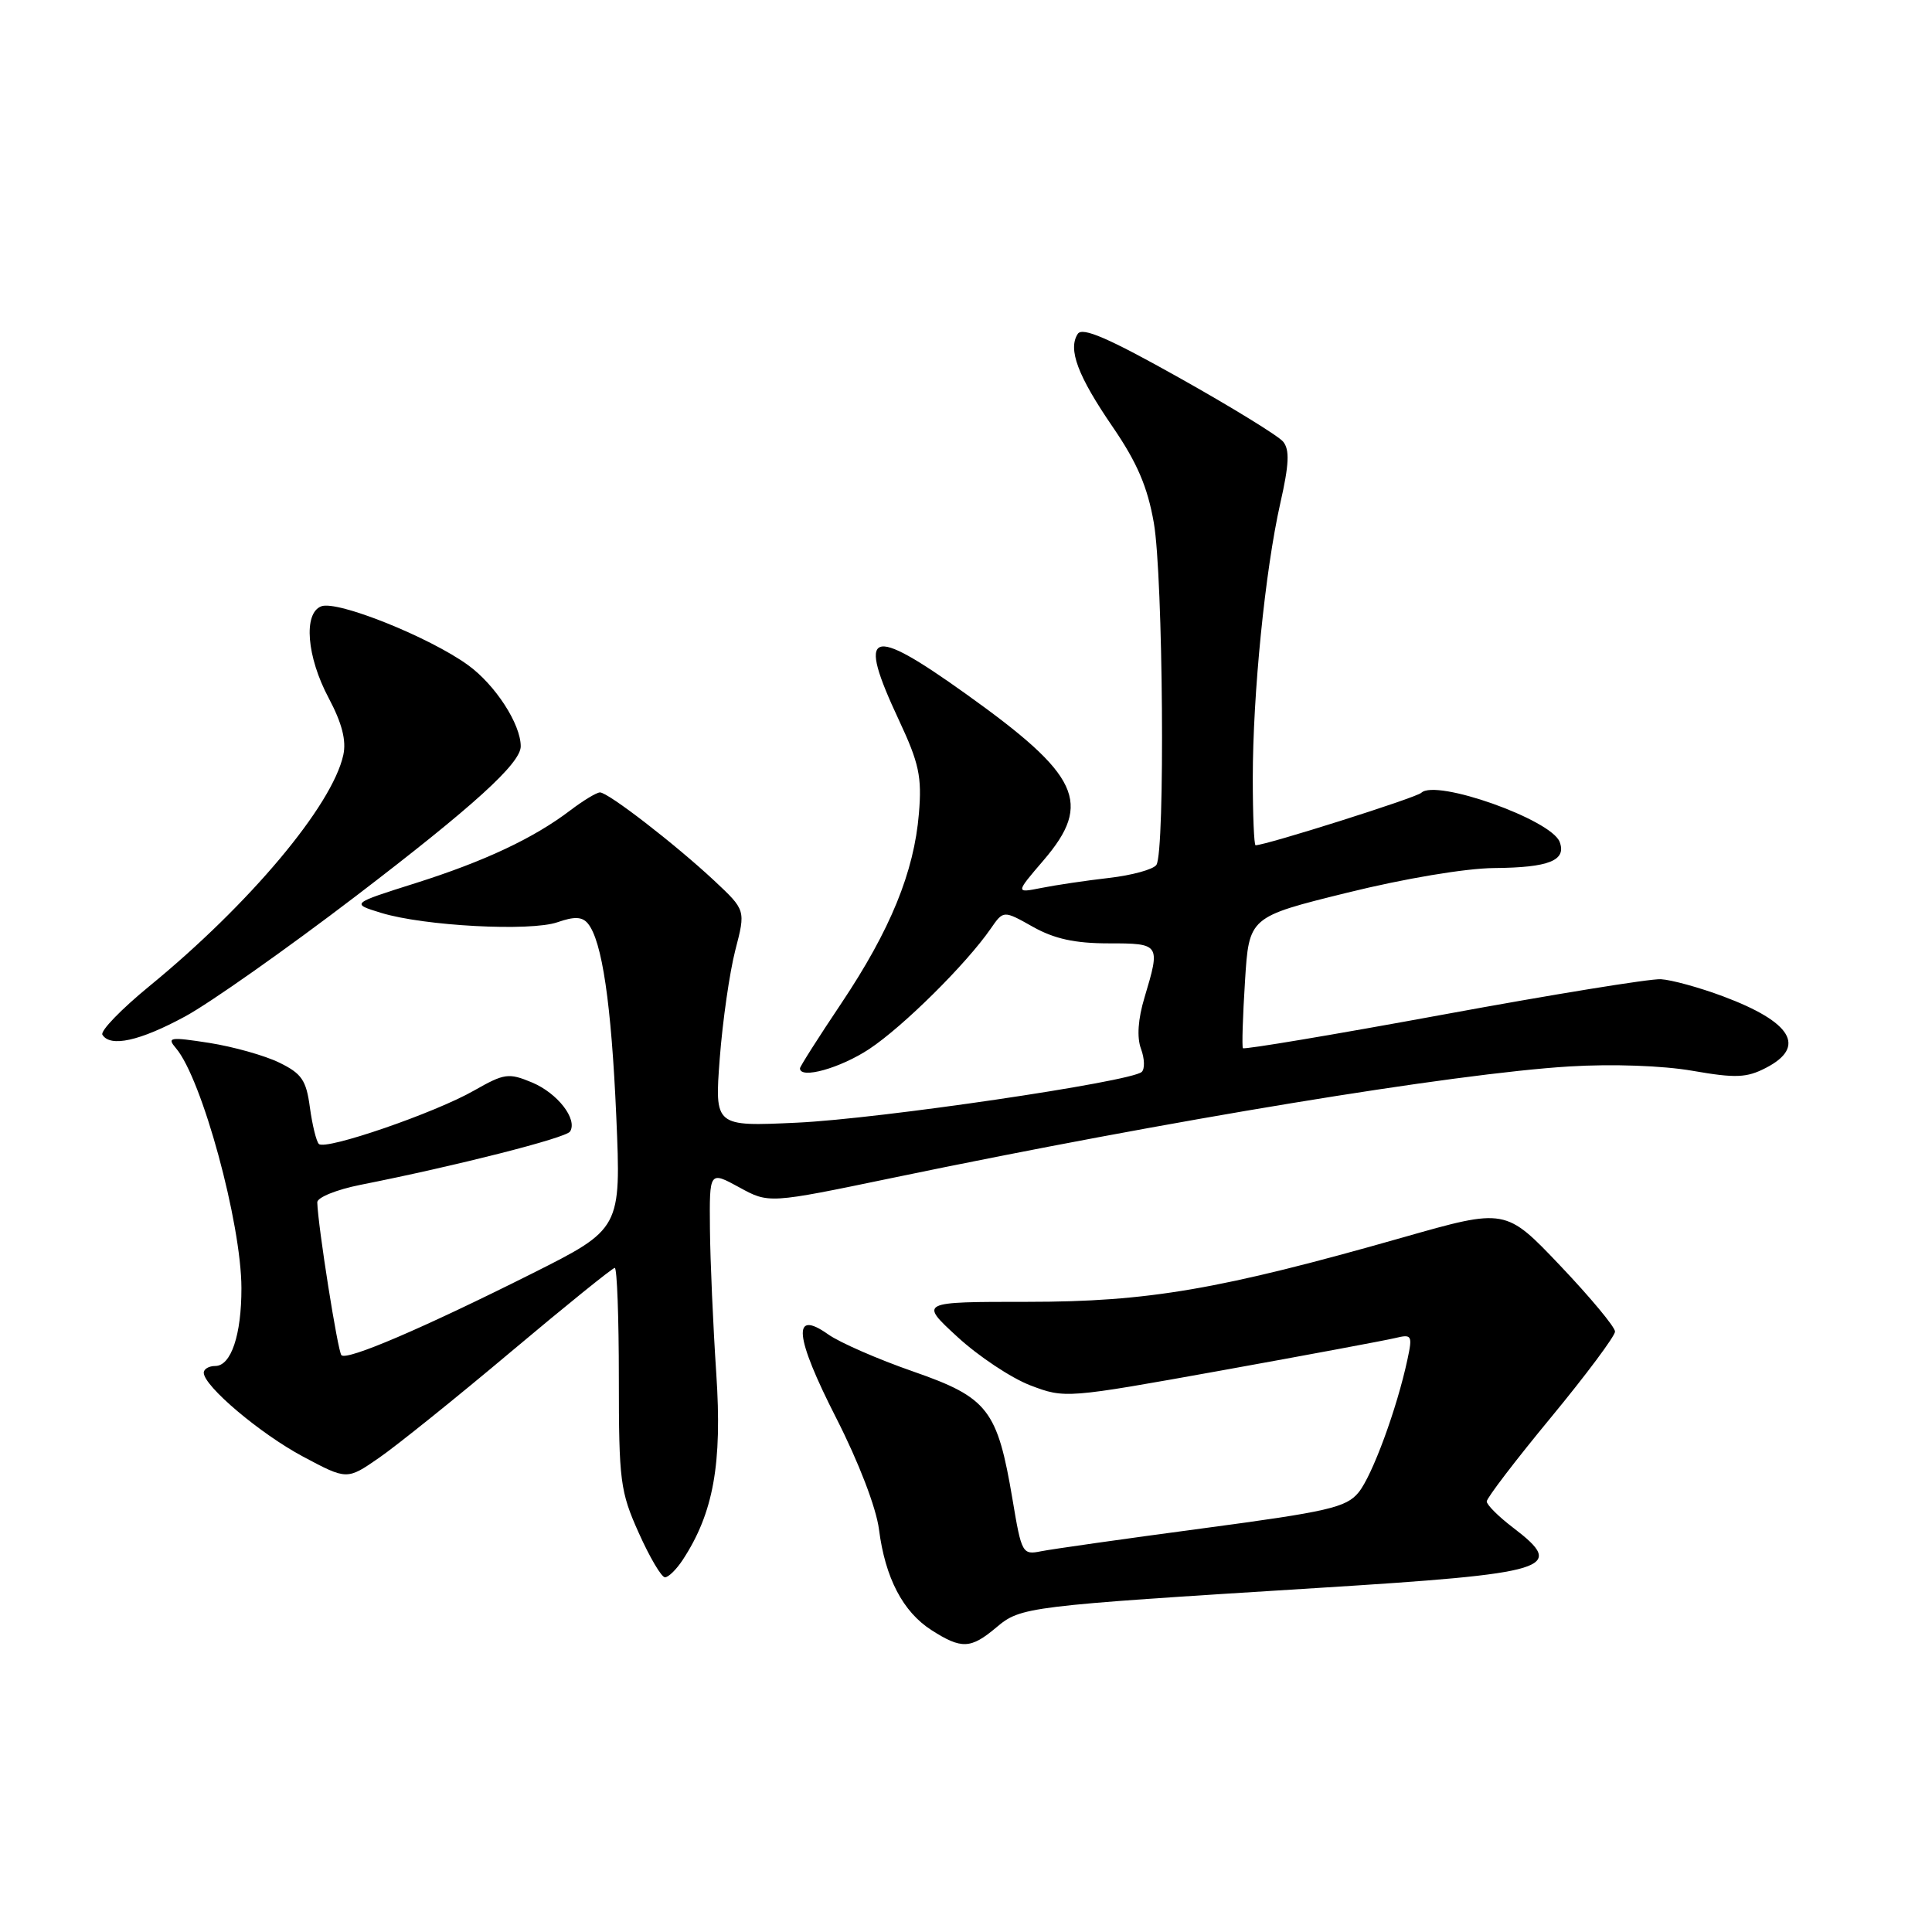 <?xml version="1.0" encoding="UTF-8" standalone="no"?>
<!DOCTYPE svg PUBLIC "-//W3C//DTD SVG 1.1//EN" "http://www.w3.org/Graphics/SVG/1.1/DTD/svg11.dtd" >
<svg xmlns="http://www.w3.org/2000/svg" xmlns:xlink="http://www.w3.org/1999/xlink" version="1.1" viewBox="0 0 256 256">
 <g >
 <path fill="currentColor"
d=" M 132.02 215.64 C 135.26 212.91 135.97 212.82 174.50 210.42 C 205.63 208.48 207.62 207.86 200.50 202.43 C 198.57 200.96 197.00 199.40 197.00 198.95 C 197.00 198.50 200.82 193.49 205.50 187.83 C 210.18 182.16 214.00 177.03 214.00 176.44 C 214.00 175.84 210.74 171.92 206.75 167.72 C 199.50 160.09 199.50 160.09 185.91 163.96 C 161.65 170.87 152.16 172.50 136.15 172.50 C 121.81 172.50 121.81 172.50 126.87 177.15 C 129.65 179.71 134.00 182.60 136.53 183.57 C 141.11 185.31 141.26 185.30 161.82 181.60 C 173.19 179.55 183.56 177.61 184.86 177.30 C 187.08 176.76 187.18 176.93 186.50 180.11 C 185.11 186.63 181.84 195.52 180.02 197.75 C 178.39 199.75 176.00 200.30 159.34 202.52 C 148.98 203.90 139.35 205.27 137.95 205.55 C 135.48 206.05 135.36 205.84 134.17 198.72 C 132.16 186.77 130.93 185.19 121.00 181.73 C 116.33 180.11 111.26 177.89 109.75 176.82 C 104.92 173.39 105.27 177.05 110.81 187.91 C 113.79 193.76 116.10 199.78 116.47 202.65 C 117.29 209.07 119.63 213.56 123.41 215.99 C 127.41 218.55 128.62 218.50 132.02 215.64 Z  M 90.46 206.70 C 94.54 200.48 95.71 193.98 94.91 182.00 C 94.49 175.68 94.11 167.05 94.07 162.83 C 94.00 155.17 94.00 155.17 97.94 157.32 C 101.87 159.48 101.87 159.48 118.19 156.09 C 155.02 148.43 192.60 142.25 207.94 141.31 C 213.64 140.96 220.33 141.20 224.29 141.89 C 229.98 142.88 231.44 142.82 233.99 141.50 C 239.40 138.71 237.43 135.43 228.32 132.02 C 225.19 130.85 221.48 129.83 220.07 129.75 C 218.65 129.67 205.67 131.78 191.22 134.44 C 176.76 137.10 164.82 139.10 164.69 138.89 C 164.55 138.67 164.67 134.68 164.97 130.00 C 165.50 121.50 165.50 121.50 178.50 118.29 C 186.09 116.41 194.21 115.05 198.00 115.02 C 205.25 114.96 207.60 114.02 206.66 111.55 C 205.52 108.59 190.25 103.18 188.33 105.05 C 187.66 105.70 167.75 112.00 166.37 112.00 C 166.17 112.00 166.00 108.00 166.00 103.11 C 166.00 91.94 167.64 75.58 169.64 66.71 C 170.82 61.52 170.90 59.59 170.02 58.52 C 169.38 57.75 163.18 53.94 156.24 50.05 C 146.88 44.80 143.42 43.30 142.81 44.24 C 141.48 46.27 142.80 49.80 147.44 56.57 C 150.68 61.30 152.06 64.53 152.89 69.29 C 154.12 76.35 154.40 112.86 153.23 114.60 C 152.83 115.20 150.00 115.98 146.95 116.33 C 143.89 116.68 139.86 117.28 137.97 117.66 C 134.55 118.34 134.55 118.34 138.28 113.99 C 144.79 106.38 143.08 102.72 127.95 91.92 C 115.13 82.76 113.49 83.41 119.12 95.44 C 121.78 101.13 122.17 102.92 121.76 107.80 C 121.12 115.55 117.98 123.23 111.47 132.96 C 108.46 137.45 106.00 141.32 106.00 141.56 C 106.00 143.03 111.34 141.54 115.18 139.00 C 119.67 136.03 128.03 127.74 131.27 123.06 C 132.96 120.61 132.96 120.61 136.87 122.81 C 139.70 124.40 142.44 125.00 146.89 125.00 C 153.73 125.00 153.78 125.08 151.66 132.15 C 150.79 135.03 150.62 137.45 151.19 138.98 C 151.67 140.28 151.71 141.65 151.28 142.04 C 149.81 143.35 116.50 148.26 105.60 148.76 C 94.69 149.27 94.69 149.27 95.37 140.25 C 95.75 135.28 96.68 128.83 97.43 125.91 C 98.81 120.60 98.81 120.60 94.66 116.71 C 89.46 111.86 80.59 105.00 79.50 105.00 C 79.06 105.00 77.30 106.06 75.59 107.36 C 70.73 111.06 64.21 114.13 55.00 117.04 C 46.50 119.73 46.50 119.73 50.50 120.96 C 56.17 122.70 70.28 123.45 73.87 122.20 C 76.10 121.42 77.14 121.46 77.89 122.36 C 79.78 124.64 81.01 133.01 81.66 147.93 C 82.30 162.83 82.30 162.83 70.40 168.80 C 55.99 176.02 45.98 180.31 45.24 179.57 C 44.76 179.09 42.13 162.47 42.04 159.32 C 42.02 158.67 44.59 157.63 47.75 157.00 C 60.47 154.48 75.02 150.78 75.54 149.93 C 76.55 148.29 73.88 144.85 70.49 143.43 C 67.39 142.14 66.83 142.22 62.82 144.50 C 57.64 147.47 43.13 152.46 42.25 151.58 C 41.91 151.24 41.38 149.06 41.06 146.73 C 40.58 143.13 39.98 142.25 37.00 140.80 C 35.08 139.86 30.90 138.69 27.73 138.19 C 22.49 137.38 22.08 137.44 23.32 138.90 C 26.76 142.93 31.98 162.07 31.99 170.68 C 32.00 176.88 30.62 181.00 28.52 181.00 C 27.69 181.00 27.00 181.40 27.00 181.89 C 27.00 183.66 34.48 189.98 40.16 193.01 C 45.98 196.11 45.98 196.11 50.24 193.16 C 52.58 191.54 60.45 185.22 67.71 179.11 C 74.98 173.00 81.17 168.00 81.46 168.00 C 81.76 168.00 82.00 174.58 82.00 182.62 C 82.00 196.27 82.18 197.64 84.64 203.12 C 86.09 206.36 87.65 209.00 88.11 209.00 C 88.58 209.00 89.63 207.96 90.46 206.70 Z  M 24.50 134.70 C 27.80 132.92 37.99 125.73 47.15 118.74 C 62.75 106.82 69.00 101.15 69.00 98.89 C 69.00 95.94 65.62 90.74 62.02 88.13 C 56.90 84.42 44.68 79.52 42.57 80.34 C 40.17 81.25 40.64 87.03 43.55 92.49 C 45.32 95.82 45.91 98.13 45.49 100.04 C 44.02 106.76 33.06 119.81 19.78 130.68 C 16.06 133.73 13.26 136.62 13.57 137.11 C 14.61 138.80 18.52 137.94 24.50 134.70 Z "/>
</g>
</svg>